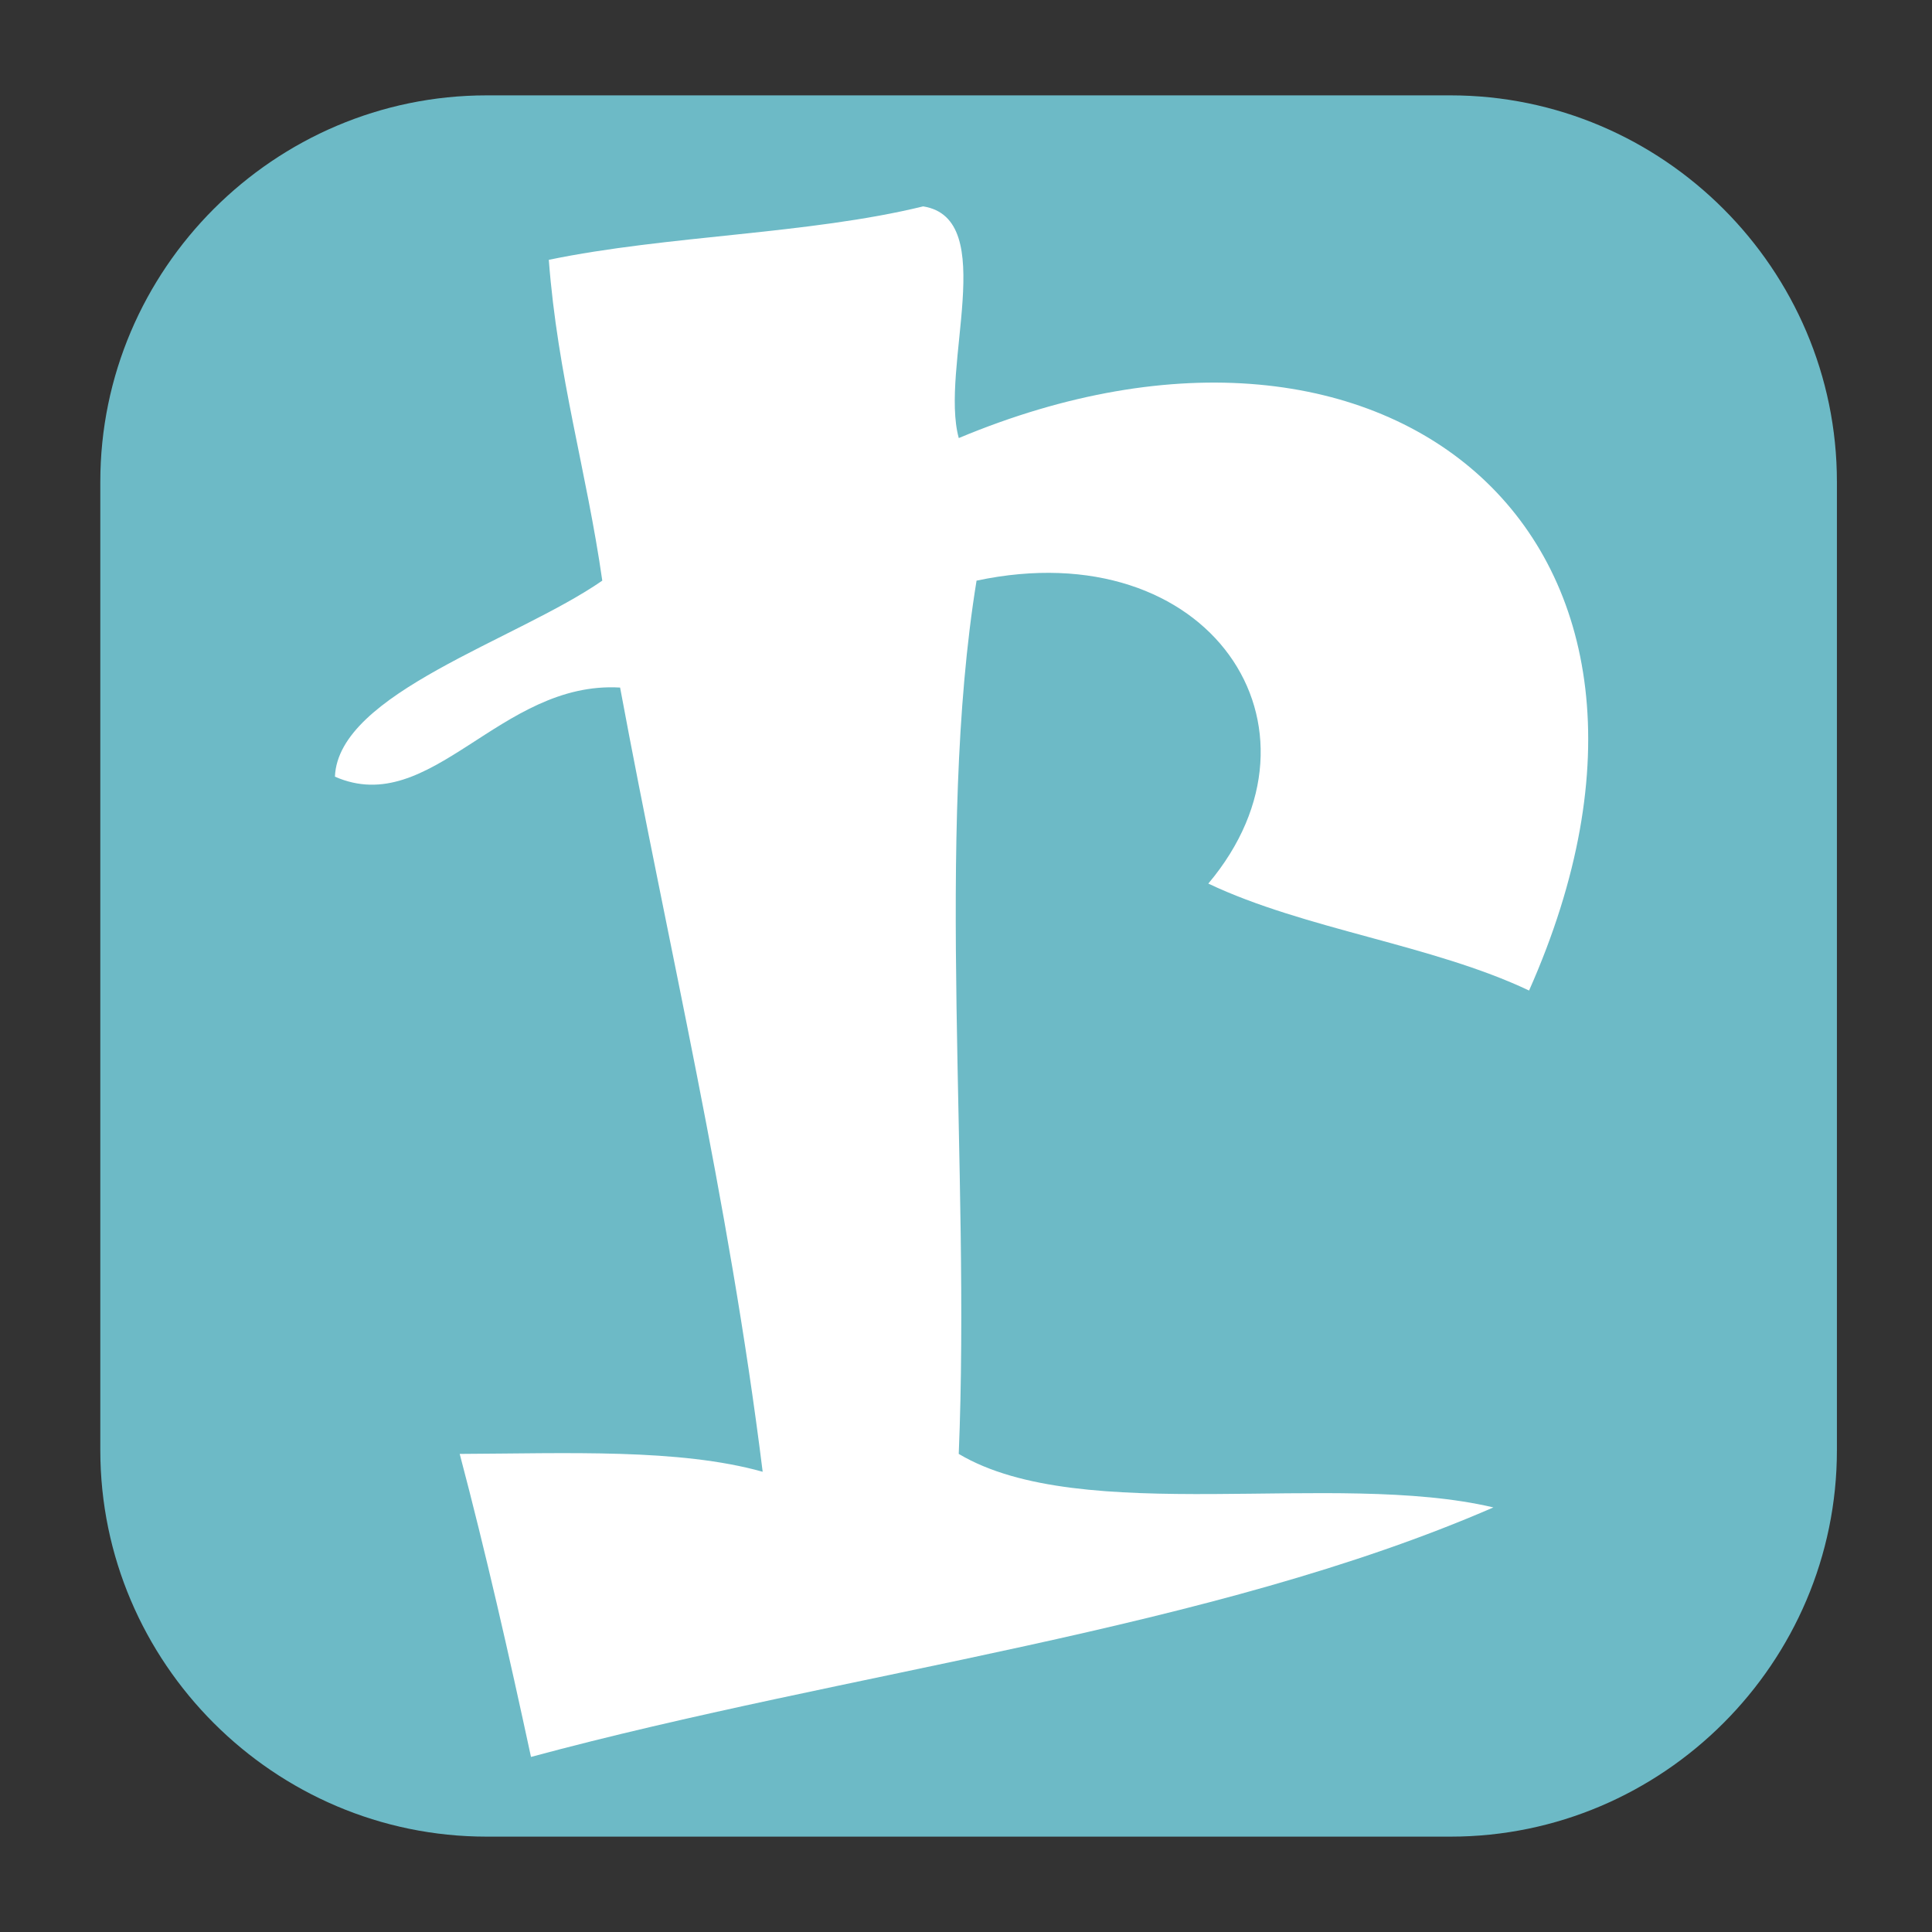 <?xml version="1.0" encoding="utf-8"?>
<!-- Generator: Adobe Illustrator 12.0.0, SVG Export Plug-In  -->
<!DOCTYPE svg PUBLIC "-//W3C//DTD SVG 1.1//EN" "http://www.w3.org/Graphics/SVG/1.1/DTD/svg11.dtd">
<svg  version="1.1" xmlns="http://www.w3.org/2000/svg" xmlns:xlink="http://www.w3.org/1999/xlink" xmlns:a="http://ns.adobe.com/AdobeSVGViewerExtensions/3.0/"
	 width="50" height="50" viewBox="-2.596 -2.468 50 50" enable-background="new -2.596 -2.468 50 50" xml:space="preserve">
<rect x="-2.596" y="-2.468" width="50" height="50" fill="#333333" stroke="none"/>
<defs>
</defs>
<g>
	<path fill-rule="evenodd" clip-rule="evenodd" fill="#6DBAC6" d="M44.943,35.064c0,5.5-4.5,10-10,10H10c-5.5,0-10-4.5-10-10V10
		C0,4.5,4.5,0,10,0h24.943c5.5,0,10,4.5,10,10V35.064z"/>
</g>
<path display="none" fill-rule="evenodd" clip-rule="evenodd" fill="#FFFFFF" d="M38.012,20.384
	c-0.392,0.684-1.16,0.992-2.306,0.923c-1.406,5.667-4.949,9.196-8.303,12.915c2.103,2.203,5.166,3.445,5.535,7.38
	c-4.465-4.997-13.393-4.698-15.682,1.845c-1.866-1.824-4.305-3.076-5.074-5.996c3.472-2.063,6.774-4.295,12.914-3.689
	c2.372-2.856,3.787-6.668,5.074-10.609c-6.061,0.552-13.619,3.599-20.756,4.613c0-3.383,0-6.765,0-10.148
	c6.852,0.836,13.975,1.4,21.217,1.845C30.621,9.21,19.073,7.417,12.645,13.927c-0.755-3.089-3.213-4.475-3.69-7.841
	c10.432-7.577,29.863-3.902,27.213,13.375C36.236,20.315,37.729,19.745,38.012,20.384z"/>
<path display="none" fill-rule="evenodd" clip-rule="evenodd" fill="#FFFFFF" d="M36.551,17.802
	c-2.895-0.951-6.055-1.634-8.766-2.768c0.768-1.231,1.424-2.575,1.846-4.151c-0.355-3.943-5.92-4.638-9.686-3.69
	c0.075,4.842-0.998,8.535-0.923,13.376c2.892,0.271,7.326-1.894,11.531-1.845c-0.111,3.033,0.813,5.03,0.461,8.303
	c-4.109-0.656-8.215-1.316-11.992-2.307c-1.446,2.243-0.704,6.676-1.384,9.687c1.817,1.872,6.383,0.996,8.764,2.306
	c-1.068,2.469-2.621,4.451-3.691,6.919c-2.307-1.369-4.8-3.354-7.38-5.073c-2.229-1.486-5.863-2.586-5.995-5.074
	c2.069,0.391,3.932,0.987,6.457,0.923c-0.247-3.444-1.249-6.131-1.384-9.687c-0.245-1.292-2.223-0.853-3.229-1.383
	c-0.168-1.552,1.999-0.769,2.768-1.384c-1.074-3.845-1.343-8.497-2.307-12.454c-3.041,0.188-4.437,2.021-7.38,2.307
	C7.438,7.371,34.926-5.756,37.934,7.192C38.883,11.279,37.244,14.334,36.551,17.802z"/>
<path display="none" fill-rule="evenodd" clip-rule="evenodd" fill="#FFFFFF" d="M9.035,3.219c2.921,0,5.842,0,8.763,0
	c-0.185,6.272,0.443,13.358-0.461,18.911c2.653,2.852,8.206,4.936,11.07,2.307c4.514-4.144,0.193-13.243-4.151-15.683
	c2.146-2.313,5.265-3.652,8.302-5.073c6.941,4.601,6.757,21-2.306,23.063c1.519,3.261,4.493,4.045,4.612,7.841
	c0.322,10.302-16.374,9.195-25.83,6.919C14.567,31.118,9.042,16.292,9.035,3.219z M17.337,34.584c3.863,0.77,11.074,2.862,14.299,0
	c0.463-3.538-0.896-5.255-2.307-6.919c-5.877,0.803-8.416-1.731-11.992-3.229C17.337,27.819,17.337,31.201,17.337,34.584z"/>
<path display="none" fill-rule="evenodd" clip-rule="evenodd" fill="#FFFFFF" d="M22.5,1.742c0.785-0.17,0.87,0.36,0.922,0.922
	c-4.104,5.275-6.757,12-7.38,20.756c3.732,1.649,8.819,1.942,13.376,2.768c-3.769,1.458-8.741,1.714-12.915,2.767
	c0.081,8.703,9.311,11.533,16.605,7.842c-1.615,3.882-6.62,5.953-10.609,5.996c-7.102,0.076-12.378-5.781-12.915-12.453
	c-1.6-0.371-1.772,0.686-3.229,0.461c0-2.922,0-5.843,0-8.764c1.055,0.482,2.782,0.293,3.69,0.922
	C11.357,13.047,17.002,7.469,22.5,1.742z"/>
<path display="none" fill-rule="evenodd" clip-rule="evenodd" fill="#FFFFFF" d="M25.268,13.273
	c5.061,2.473,9.292,5.775,13.836,8.764c-1.189,2.655-2.313,5.374-4.612,6.918C31.831,23.314,27.929,18.915,25.268,13.273z"/>
<path display="none" fill-rule="evenodd" clip-rule="evenodd" fill="#FFFFFF" d="M19.618,1.941c3.059,1.092,4.781,3.521,7.841,4.612
	c0.218,1.449-1.241,1.219-1.384,2.306c3.991,5.542,8.096,10.969,12.453,16.143c-1.594,1.635-2.767,3.691-4.612,5.075
	c-8.258,0.197-16.212,0.699-24.907,0.46c0-2.459,0-4.919,0-7.378c0.615,0,1.23,0,1.845,0C13.571,15.883,16.854,9.171,19.618,1.941z
	 M18.234,17.163c-1.849,2.052-4.278,4.168-4.612,6.458c6.189-0.498,12.107,1.727,17.527,0.461c-2.713-4.052-4.302-9.228-7.38-12.915
	C22.238,13.15,20.106,15.085,18.234,17.163z"/>
<path display="none" fill-rule="evenodd" clip-rule="evenodd" fill="#FFFFFF" d="M9.471,34.228
	c9.611,0.845,18.662,2.248,28.136,3.229c-1.444,1.848-4.29,1.49-6.458,1.846c-6.122,1-14.25,2.239-20.755,3.689
	C8.615,41.542,9.826,37.102,9.471,34.228z"/>
<path display="none" fill-rule="evenodd" clip-rule="evenodd" fill="#FFFFFF" d="M39.323,12.266
	c-3.48,7.436-6.805,15.028-10.609,22.14c-0.317,1.24,0.953,0.892,1.384,1.384c-1.479,3.132-4.055,5.17-5.535,8.303
	c-4.827-2.883-9.019-7.594-13.375-11.531c-1.109-1.002-3.648-1.885-3.229-3.69c6.4,1.441,12.049,3.634,17.989,5.535
	c2.68-5.313,3.161-12.829,5.072-18.911c-6.497-2.42-13.186-4.648-20.294-6.458c0.142-3.148,5.549-4.862,7.38-7.841
	C25.832,4.232,32.062,8.765,39.323,12.266z"/>
<path display="none" fill-rule="evenodd" clip-rule="evenodd" fill="#FFFFFF" d="M24.563,26.565
	c-4.292,0.598-7.682-3.692-11.992-4.613c0.565-2.663,3.64-2.818,4.612-5.073C20.799,18.952,21.535,23.904,24.563,26.565z"/>
<path display="none" fill-rule="evenodd" clip-rule="evenodd" fill="#FFFFFF" d="M17.551,1.79c3.47-0.088,5.958,0.807,9.687,0.461
	c-0.496,3.963-1.928,6.99-2.768,10.608c3.803,1.118,8.686,1.154,13.375,1.384c-1.047,1.745-3.674,1.389-5.533,1.845
	c-2.074,0.507-3.971,1.424-5.998,1.383c-4.333,5.199-7.215,11.849-11.069,17.527c3.52,1.246,9.801-0.271,13.375,0.924
	c1.127-1.382-1.24-4.504,0-5.997c3.73,2.266,5.572,6.421,8.764,9.225c-1.986,1.858-4.535,3.152-7.379,4.151
	c0.26-2.105-0.818-2.873-0.463-5.073c-6.635,1.358-12.144,3.845-18.91,5.073c-0.841-2.543-1.545-5.221-1.845-8.303
	c0.922,0,1.845,0,2.767,0c1.528-4.93,3.14-9.775,4.612-14.76c-3.188,0.041-5.37,1.087-8.302,1.383
	c-0.053-3.329-0.763-6.001-0.462-9.686c4.263,0.196,8.191,0.726,12.454,0.922C19.541,8.718,18.126,5.674,17.551,1.79z"/>
<path display="none" fill-rule="evenodd" clip-rule="evenodd" fill="#FFFFFF" d="M15.536,1.217c3.844,0,7.688,0,11.532,0
	c-0.309,4.304-0.656,8.569-1.385,12.453c3.4,0.018,5.826-0.938,9.225-0.922c-0.801,2.428-0.545,5.912-1.383,8.302
	c-2.592-0.483-5.367-0.783-7.842-1.383c-0.791,1.36-0.977,3.327-0.922,5.535c3.496,1.424,8.77,1.07,12.914,1.845
	c-3.656,2.031-9.152,2.226-13.836,3.228c0.135,2.486-0.571,5.121-0.923,7.842c-0.263,2.033,0.679,5.049-1.384,5.997
	c-0.463-4.456-1.085-8.755-1.845-12.915c-4.64,0.895-9.608,1.462-13.837,2.768c-1.083-2.525-1.072-8.361-0.923-10.609
	c4.272,0.803,8.869,1.279,13.838,1.385c-0.17-2.137-0.326-4.287-0.922-5.997c-2.887-1.418-8.336-0.273-10.148-2.768
	c3.438-0.098,5.996-1.077,9.687-0.922C16.97,10.238,16.044,5.936,15.536,1.217z"/>
<path display="none" fill-rule="evenodd" clip-rule="evenodd" fill="#FFFFFF" d="M18.673,0.252c2.746,0.789,5.202,1.869,7.84,2.768
	c-0.43,2.338-1.647,3.887-2.306,5.996c3.28,1.795,9.313,0.834,12.915,2.306c-3.883,2.113-10.034,1.958-14.76,3.229
	c-1.902,3.632-3.364,7.705-3.229,13.376c0.458,1.201,3.61,1.233,4.613,0.461c1.406-2.745,2.21-6.092,3.229-9.225
	c3.184,0.352,5.119,1.954,8.303,2.306c-0.016,2.053-1.942,3.743-3.229,5.535c-3.519,4.903-7.938,12.155-11.993,15.683
	c-0.586-3.426,1.907-7.572,2.768-11.069c-9.872,2.931-11.839-7.127-8.763-15.683c-1.52,0.325-2.949,0.742-4.612,0.923
	c-0.655-2.727-0.536-6.229-0.923-9.225c2.092,0.521,4.826,0.401,6.918,0.922C17.292,6.56,17.591,3.014,18.673,0.252z"/>
<path display="none" fill-rule="evenodd" clip-rule="evenodd" fill="#FFFFFF" d="M10.298,3.302c2.922,0,5.843,0,8.764,0
	c0.008,5.373-0.176,10.939,0.462,15.682c2.708,1.443,5.512,2.792,7.841,4.613c0-6.765,0-13.53,0-20.295
	c3.321-0.093,5.442,1.016,8.764,0.922c-0.995,8.23-2.871,15.579-4.612,23.062c-5.613,0.848-6.977-2.556-11.531-2.768
	c-1.207,3.826,0.659,8.561,0,13.377c1.817,1.127,4.165,1.537,6.457,2.307c2.078,0.697,4.766,1.151,5.996,2.766
	c-7.473-0.674-15.598-0.698-23.523-0.922c0.147-2.621,0.887-4.648,1.384-6.918c1.714,0.285,2.899,1.098,4.612,1.383
	c-0.57-3.428-1.146-6.848-1.383-10.607c-2.031-0.033-1.835,2.161-3.69,2.306c-1.852-1.991-4.115-3.572-6.458-5.074
	c1.973-2.332,5.311-3.3,8.764-4.152C11.964,13.321,10.283,9.159,10.298,3.302z"/>
<path display="none" fill-rule="evenodd" clip-rule="evenodd" fill="#FFFFFF" d="M28.141,2.636c3.382,0,6.765,0,10.147,0
	c-1.105,4.276-2.305,8.458-3.691,12.454c-2.201-0.356-2.969,0.722-5.072,0.461c-0.727,7.56-0.679,23.908-5.074,26.751
	c-4.81,3.112-12.197-1.653-15.682-5.072c2.833,1.01,5.369,2.318,9.687,1.845c4.055-4.708,3.045-14.481,3.228-23.063
	c-1.854-1.068-5.682-0.159-8.302-0.46c-0.994,3.982,0.871,8.918,0.461,13.837c-2.093-1.559-2.552-5.785-3.229-8.764
	c-0.755-3.322-1.399-6.835-1.845-10.146c6.663-0.256,12.676-1.161,19.373-1.384C28.141,6.94,28.141,4.788,28.141,2.636z"/>
<path display="none" fill-rule="evenodd" clip-rule="evenodd" fill="#FFFFFF" d="M8.585,1.969c3.276,0.415,7.212,0.169,10.147,0.922
	c-0.293,7.24-1.129,13.938-1.845,20.756c4.03-0.891,7.542-2.298,12.915-1.845c4.294,3.393,6.28,9.094,8.303,14.76
	c-2.876,1.274-5.406,2.896-8.764,3.689c-2.185-6.556-1.838-17.663-11.992-14.761c-1.911,5.162-0.831,13.316-2.768,18.451
	c-2.178-1.451-1.86-6.055-2.307-9.686c-1.156-9.431-2.324-20.88-3.69-30.904C8.585,2.891,8.585,2.43,8.585,1.969z"/>
<path display="none" fill-rule="evenodd" clip-rule="evenodd" fill="#FFFFFF" d="M29.803,1.969c2.685,2.235,5.777,4.063,7.841,6.918
	c-4.246,1.904-6.954,5.345-11.992,6.457C24.885,10.534,29.1,6.835,29.803,1.969z"/>
<path display="none" fill-rule="evenodd" clip-rule="evenodd" fill="#FFFFFF" d="M6.478,3.224c3.115,0.729,7.386,0.302,10.609,0.922
	c1.883-0.14,0.246,0.963,0.461,1.845c9.34,0.807,18.299,1.996,21.679,8.764c0.294,6.446-0.864,12.228-2.306,17.528
	c-0.865,3.179-1.614,7.12-4.151,8.763c0.444-7.549,2.087-13.902,1.845-22.14c-3.022-4.204-10.909-3.543-17.989-3.689
	c-0.613,1.999-0.777,4.449-0.922,6.918c5.023,1.126,10.792,1.508,16.144,2.306c-1.611,1.88-5.11,2.165-7.842,2.768
	c-3.043,0.672-6.148,0.938-8.763,1.845c-2.26,2.969-0.209,10.246-3.229,12.454C10.365,28.55,7.965,16.344,6.478,3.224z"/>
<path display="none" fill-rule="evenodd" clip-rule="evenodd" fill="#FFFFFF" d="M24.736,27.265
	c-0.549,2.678-0.761,5.695-0.922,8.763c2.379,1.003,6.558,0.208,9.686,0.462c-2.221,2.32-6.044,2.621-9.225,3.689
	c-3.239,1.088-6.5,2.387-9.686,3.229c-0.187-2.734-1.493-4.35-1.384-7.38c1.999,0,3.998,0,5.997,0
	c1.068-2.006,0.159-5.991,0.461-8.763c-0.772-1.842-4.036-1.193-4.151-3.691c1.274,0.571,2.343,1.348,4.151,1.384
	c-0.26-4.352-0.669-8.554-0.461-13.375c2.53-0.07,4.969-0.05,6.919,0.461c-0.422,4.345-0.67,8.863-1.385,12.914
	c11.981-0.618,8.673-17.138-2.767-17.065c-4.756,0.03-12.443,6.156-5.536,10.608c-1.434,2.564-3.73,4.265-5.074,6.919
	C4.102,22.621,4.805,10.376,9.516,6.046c9.852-9.055,30.686-1.565,28.137,11.992C36.665,23.283,31.881,26.308,24.736,27.265z"/>
<path display="none" fill-rule="evenodd" clip-rule="evenodd" fill="#FFFFFF" d="M6.707,3.868c4.093,0.365,7.472,1.445,11.069,2.306
	c-0.183,2.584-1.353,4.182-1.383,6.918c-3.948-0.203-6.918-1.385-10.609-1.845C6.232,8.928,6.758,6.687,6.707,3.868z"/>
<path display="none" fill-rule="evenodd" clip-rule="evenodd" fill="#FFFFFF" d="M37.61,6.174
	c-1.742,9.496-9.309,25.115-3.229,34.132c2.151,0.306,2.963-0.727,4.612-0.923c-2.652,3.735-10.033,4.106-12.454,0
	c-3.241,1.424-6.494,3.059-10.146,2.768C6.282,41.349,4.304,27.419,6.707,15.86c2.905,0.016,4.936,0.906,7.841,0.923
	C12.642,27.188,12.315,40.595,26.079,38c-3.282-10.798,0.008-24.16,2.307-33.67C31.905,4.499,34.09,6.004,37.61,6.174z"/>
<path display="none" fill-rule="evenodd" clip-rule="evenodd" fill="#FFFFFF" d="M37.86,7.431c-5.231-0.268-11.072-0.927-16.144,0
	c2.543,5.912,5.468,11.443,6.458,18.91c2.691-0.076,4.423,0.805,7.381,0.462c-0.26,2.354-4.193,1.034-6.458,1.384
	c-0.772,6.678-1.461,13.256-6.919,14.299c-7.307,1.395-11.334-5.703-14.298-11.07c1.61-0.321,2.514,2.58,4.612,3.689
	c5.757,3.045,11.03,1.217,10.609-6.457c-4.15-2.037-9.728-2.97-12.454-6.918c-1.861-2.696-3.053-7.749-1.845-11.531
	C11.81,0.778,31.822,1.655,37.86,7.431z M20.794,8.353c-0.102-0.359-0.386-0.537-0.922-0.46c-8.446,2.71-4.414,15.835,3.229,16.605
	C22.55,18.897,21.86,13.437,20.794,8.353z"/>
<path display="none" fill-rule="evenodd" clip-rule="evenodd" fill="#FFFFFF" d="M34.17,11.12c1.676,2.783,1.706,7.212,2.307,11.07
	c-3.346-0.548-5.879-5.77-9.225-7.841C29.213,12.928,32.324,12.656,34.17,11.12z"/>
<path display="none" fill-rule="evenodd" clip-rule="evenodd" fill="#FFFFFF" d="M13.996,13.427
	c-1.618,0.534-2.489,1.816-4.612,1.845c-0.57-2.812-2.114-4.65-2.767-7.379c3.044-0.972,7.14-1.186,11.07-1.846
	c3.373-0.566,7.931-2.837,9.687,0.461c-2.346,2.604-5.947,2.659-8.765,4.612c-6.961,4.826-10.707,20.583,0,21.216
	c5.533,0.328,7.62-4.579,10.608-7.84c2.551,1.6,4.704,3.6,7.38,5.074c-3.73,6.171-9.251,12.313-17.988,11.53
	C5.748,39.95,4.61,21.319,13.534,14.35C13.623,13.977,13.998,13.89,13.996,13.427z"/>
<path display="none" fill-rule="evenodd" clip-rule="evenodd" fill="#FFFFFF" d="M25.527,15.271
	c4.451,0.315,8.504,1.028,13.376,0.923c-0.39,2.993-1.724,5.041-2.307,7.842c-4.228-1.77-6.901-5.091-11.069-6.919
	C25.527,16.502,25.527,15.886,25.527,15.271z"/>
<path display="none" fill-rule="evenodd" clip-rule="evenodd" fill="#FFFFFF" d="M34.156,6.046c-1.939,2.52-3.57,5.349-5.997,7.38
	c-3.483-2.03-9.996-6.382-14.759-2.768c-0.92,4.529,2.928,6.505,2.306,9.226c-3.613-1.791-5.436-6.755-4.612-10.609
	C13.001,0.342,27.57,2.347,34.156,6.046z"/>
<path display="none" fill-rule="evenodd" clip-rule="evenodd" fill="#FFFFFF" d="M20.78,15.271c2.603,0.472,3.537,2.613,5.995,3.229
	c-2.562,3.281-5.968,5.716-10.147,7.38C17.832,22.163,19.482,18.894,20.78,15.271z"/>
<path display="none" fill-rule="evenodd" clip-rule="evenodd" fill="#FFFFFF" d="M28.159,23.112
	c6.698,0.415,11.266,12.581,4.613,17.066c-6.497,4.382-16.007-0.653-22.602-1.845c1.02-3.131,2.49-5.813,3.229-9.225
	c4.968,1.193,14.235,6.111,18.449,0.922C31.636,26.708,30.134,24.675,28.159,23.112z"/>
<path fill-rule="evenodd" clip-rule="evenodd" fill="#FFFFFF" d="M21.295,2.873c1.99,0.316,0.424,4.188,0.922,5.996
	c11.201-4.687,19.941,2.63,14.759,14.298c-2.502-1.187-5.799-1.58-8.301-2.768c3.398-4.036,0.041-9.122-5.998-7.84
	c-1.075,6.611-0.154,15.219-0.461,22.6c3.181,1.893,9.734,0.415,13.837,1.385c-7.287,3.168-16.673,4.235-24.907,6.457
	c-0.572-2.656-1.17-5.289-1.845-7.842c2.779-0.012,5.678-0.144,7.841,0.462c-0.885-7.109-2.437-13.553-3.69-20.295
	c-3.112-0.183-4.892,3.399-7.38,2.306c0.085-2.161,4.7-3.534,6.919-5.073c-0.403-2.825-1.157-5.3-1.384-8.303
	C14.665,3.622,18.33,3.598,21.295,2.873z"/>
<path display="none" fill-rule="evenodd" clip-rule="evenodd" fill="#FFFFFF" d="M8.539,3C18.702,3.754,30.633,2.74,38.98,5.306
	c-1.596,5.631-4.482,9.968-6.457,15.222c1.602,0.858,4.564,0.356,6.457,0.923c-1.838,1.544-5.284,1.479-7.84,2.306
	c-1.395,3.04-3.176,6.064-4.613,9.225c-1.451,3.191-2.215,6.814-4.612,9.225c-1.861-4.993,2.509-11.174,3.229-16.604
	c-4.965-0.042-11.334,2.502-17.067,3.229c0.037-3.42,0.104-6.87-0.461-9.687c3.854-0.319,6.293,0.779,10.147,0.46
	c-0.187-2.889-1.548-4.601-1.845-7.379c-2.152,0-4.305,0-6.458,0C9.237,9.069,9.124,5.798,8.539,3z M20.993,12.226
	c-0.195,2.536-1.476,6.051-0.923,7.84c2.411-0.104,4.604,0.007,6.457,0.461c0.717-2.819,1.82-5.252,2.307-8.302
	C26.221,12.226,23.605,12.226,20.993,12.226z"/>
<path display="none" fill-rule="evenodd" clip-rule="evenodd" fill="#FFFFFF" d="M7.88,4.333C17.969,4.7,28.706,4.417,37.399,6.179
	c1.218,3.128-1.866,6.251-3.229,9.225c-4.05,8.839-8.335,20.474-12.915,27.674c-2.79-1.176-0.067-4.683,0.461-6.457
	c2.148-7.222,3.985-15.87,6.458-22.601c-5.537-1.075-13.067-0.155-19.373-0.46C8.101,10.878,8.187,7.409,7.88,4.333z"/>
<path display="none" fill-rule="evenodd" clip-rule="evenodd" fill="#FFFFFF" d="M19.411,27.858
	c-3.562-1.819-7.269-3.494-10.608-5.536c1.514-1.869,4.021-2.745,5.535-4.612C16.819,20.302,18.457,23.737,19.411,27.858z"/>
</svg>
